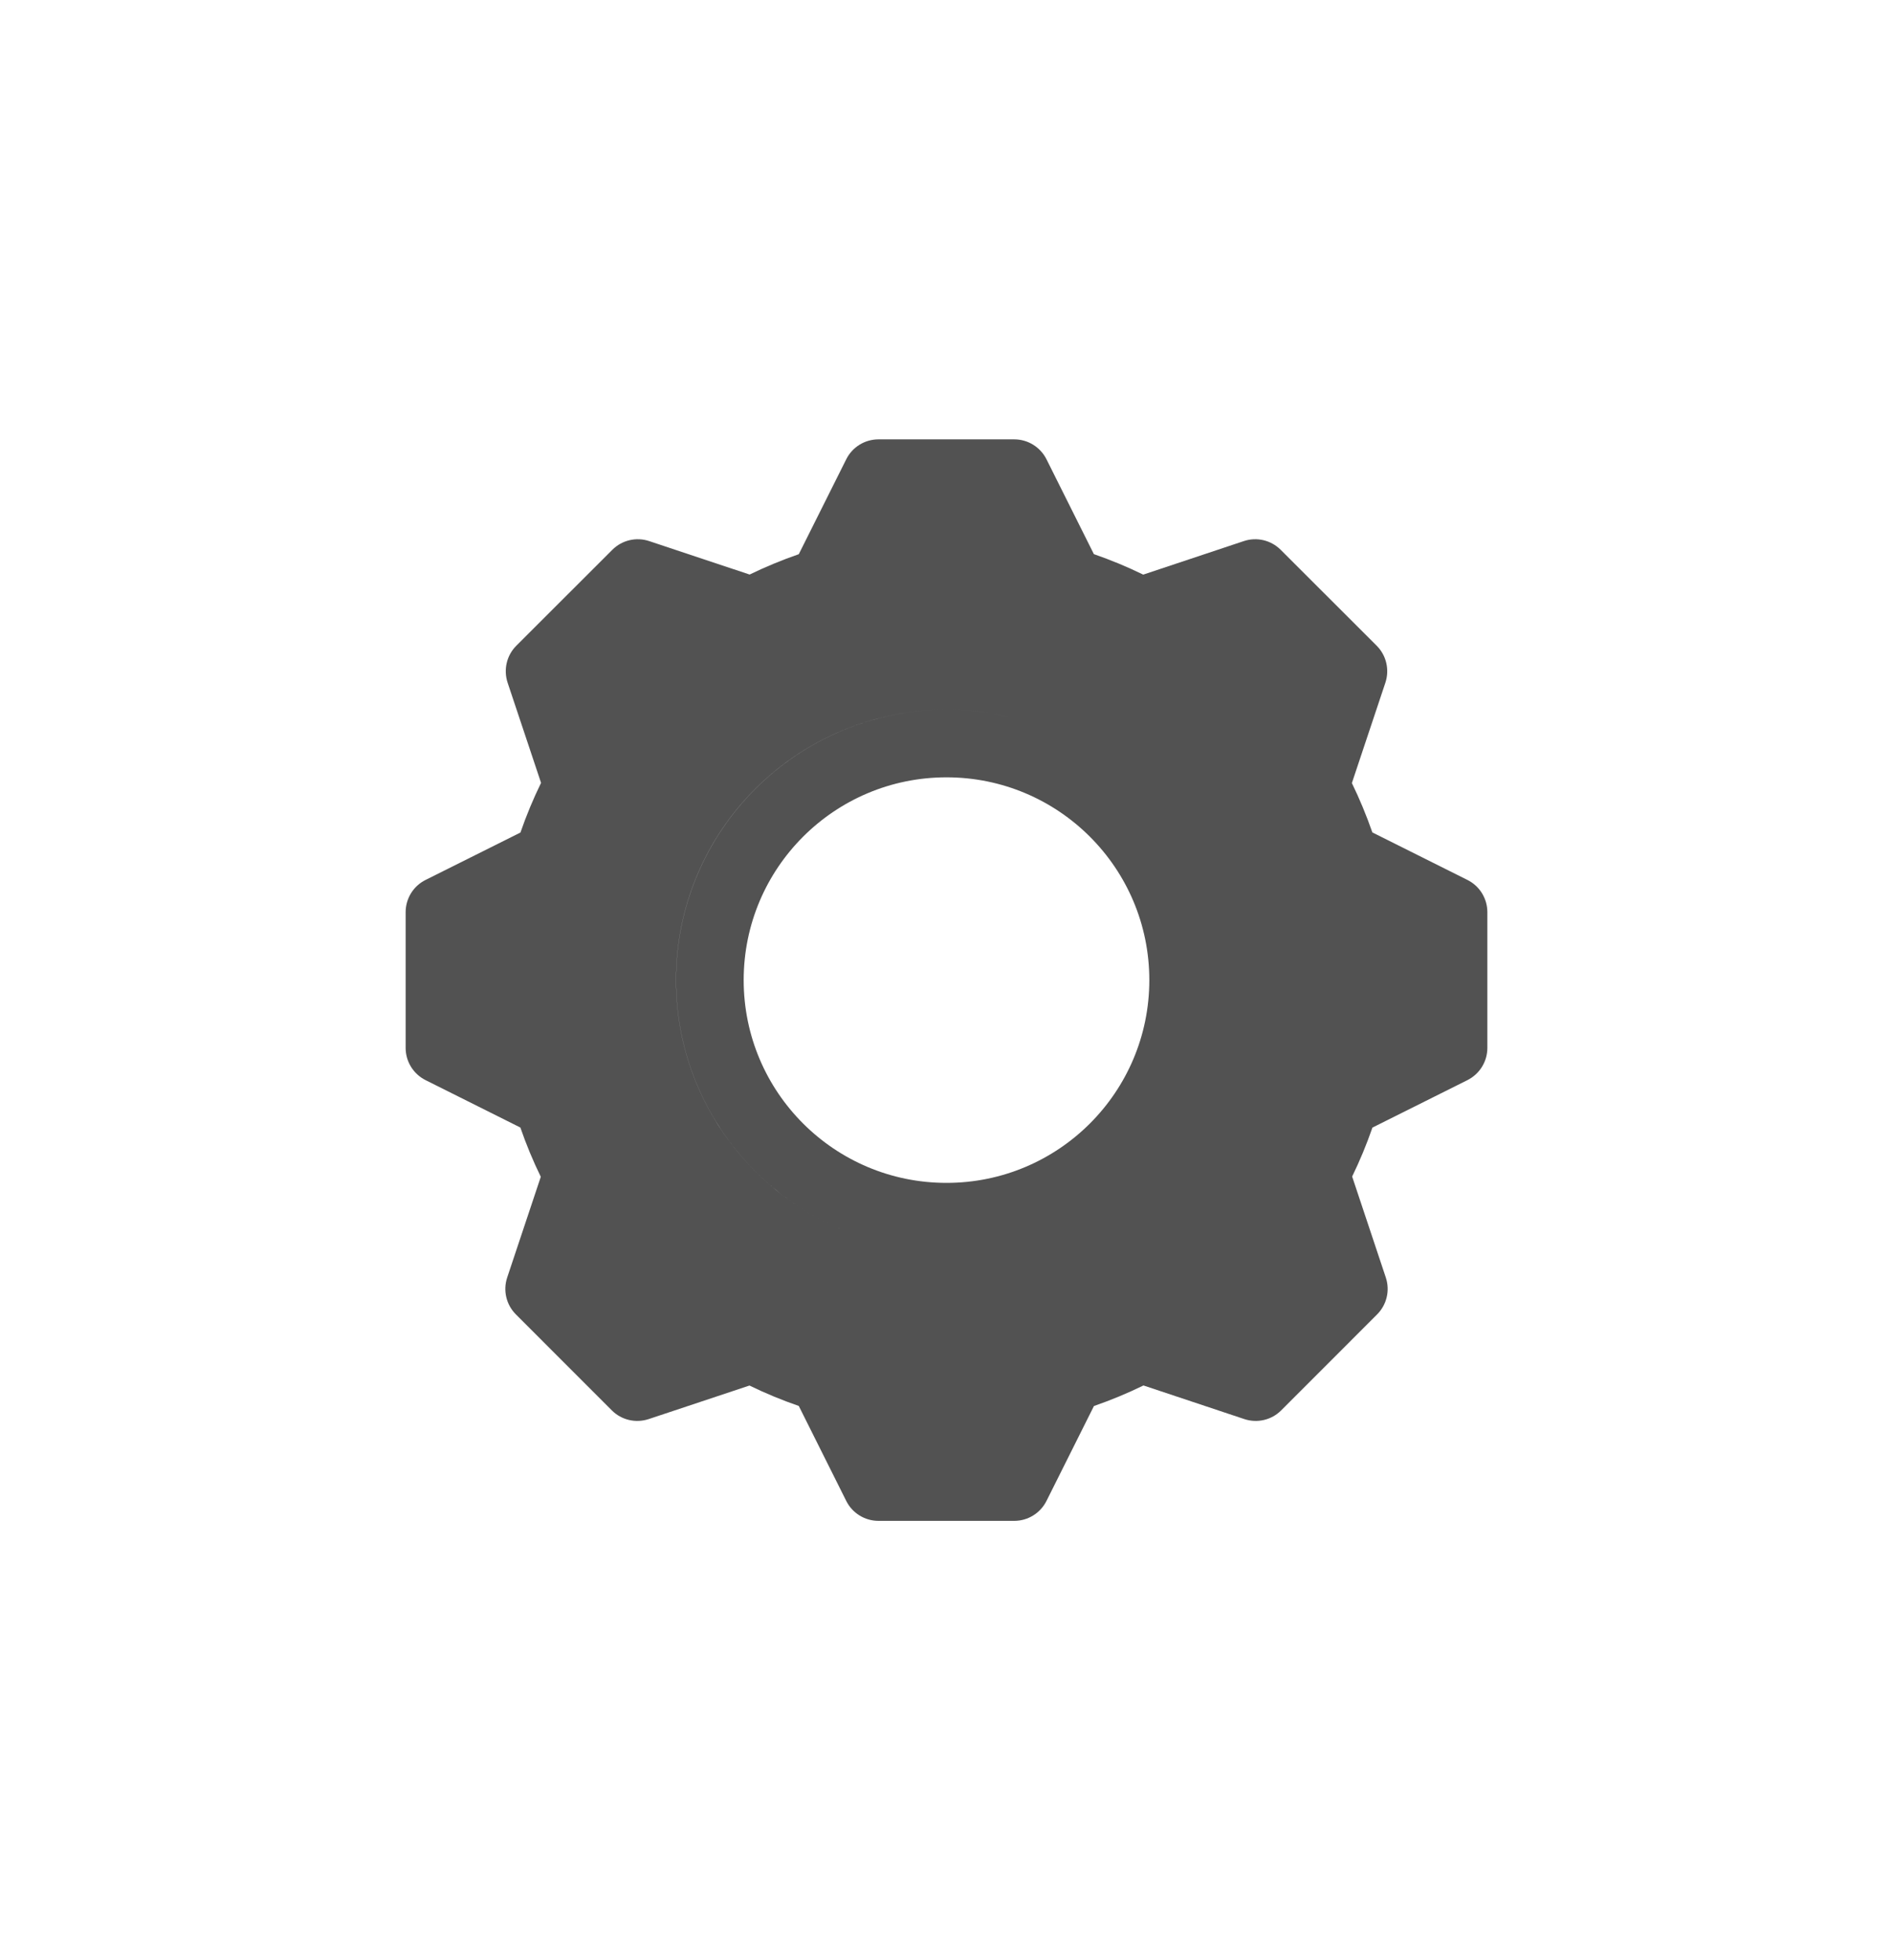 <svg width="28" height="29" viewBox="0 0 28 29" fill="none" xmlns="http://www.w3.org/2000/svg">
<path fill-rule="evenodd" clip-rule="evenodd" d="M12.517 6.795C12.607 6.614 12.792 6.5 12.994 6.5H15.002C15.204 6.5 15.388 6.614 15.479 6.795L16.18 8.198C16.431 8.285 16.674 8.386 16.91 8.501L18.398 8.005C18.589 7.941 18.8 7.991 18.943 8.134L20.363 9.553C20.506 9.696 20.555 9.907 20.492 10.099L19.996 11.585C20.111 11.821 20.212 12.065 20.299 12.315L21.705 13.018C21.886 13.108 22 13.293 22 13.495V15.503C22 15.705 21.886 15.889 21.705 15.98L20.3 16.682C20.214 16.931 20.114 17.172 20 17.406L20.498 18.9C20.562 19.092 20.512 19.303 20.369 19.446L18.95 20.866C18.807 21.009 18.596 21.058 18.404 20.994L16.913 20.497C16.676 20.613 16.432 20.714 16.181 20.801L15.479 22.205C15.388 22.386 15.204 22.5 15.002 22.5H12.994C12.792 22.5 12.607 22.386 12.517 22.205L11.815 20.8C11.565 20.714 11.321 20.613 11.086 20.498L9.596 20.994C9.404 21.058 9.193 21.009 9.05 20.866L7.631 19.446C7.488 19.303 7.438 19.092 7.502 18.9L7.999 17.41C7.884 17.174 7.783 16.931 7.697 16.681L6.295 15.98C6.114 15.889 6 15.705 6 15.503V13.495C6 13.293 6.114 13.108 6.295 13.018L7.698 12.317C7.785 12.065 7.887 11.819 8.003 11.582L7.508 10.099C7.445 9.907 7.494 9.696 7.637 9.553L9.057 8.134C9.2 7.991 9.411 7.941 9.602 8.005L11.088 8.5C11.323 8.386 11.566 8.285 11.815 8.199L12.517 6.795ZM14.969 10.618C14.658 10.541 14.333 10.5 13.999 10.5C11.79 10.5 9.999 12.29 9.999 14.5C9.999 16.375 11.289 17.948 13.03 18.381C11.289 17.948 10 16.375 10 14.5C10 12.291 11.791 10.5 14 10.5C14.334 10.5 14.659 10.541 14.969 10.618ZM17 14.5C17 16.157 15.657 17.5 14 17.5C12.343 17.5 11 16.157 11 14.5C11 12.843 12.343 11.5 14 11.5C15.657 11.5 17 12.843 17 14.5Z" fill="#525252"/>
</svg>

